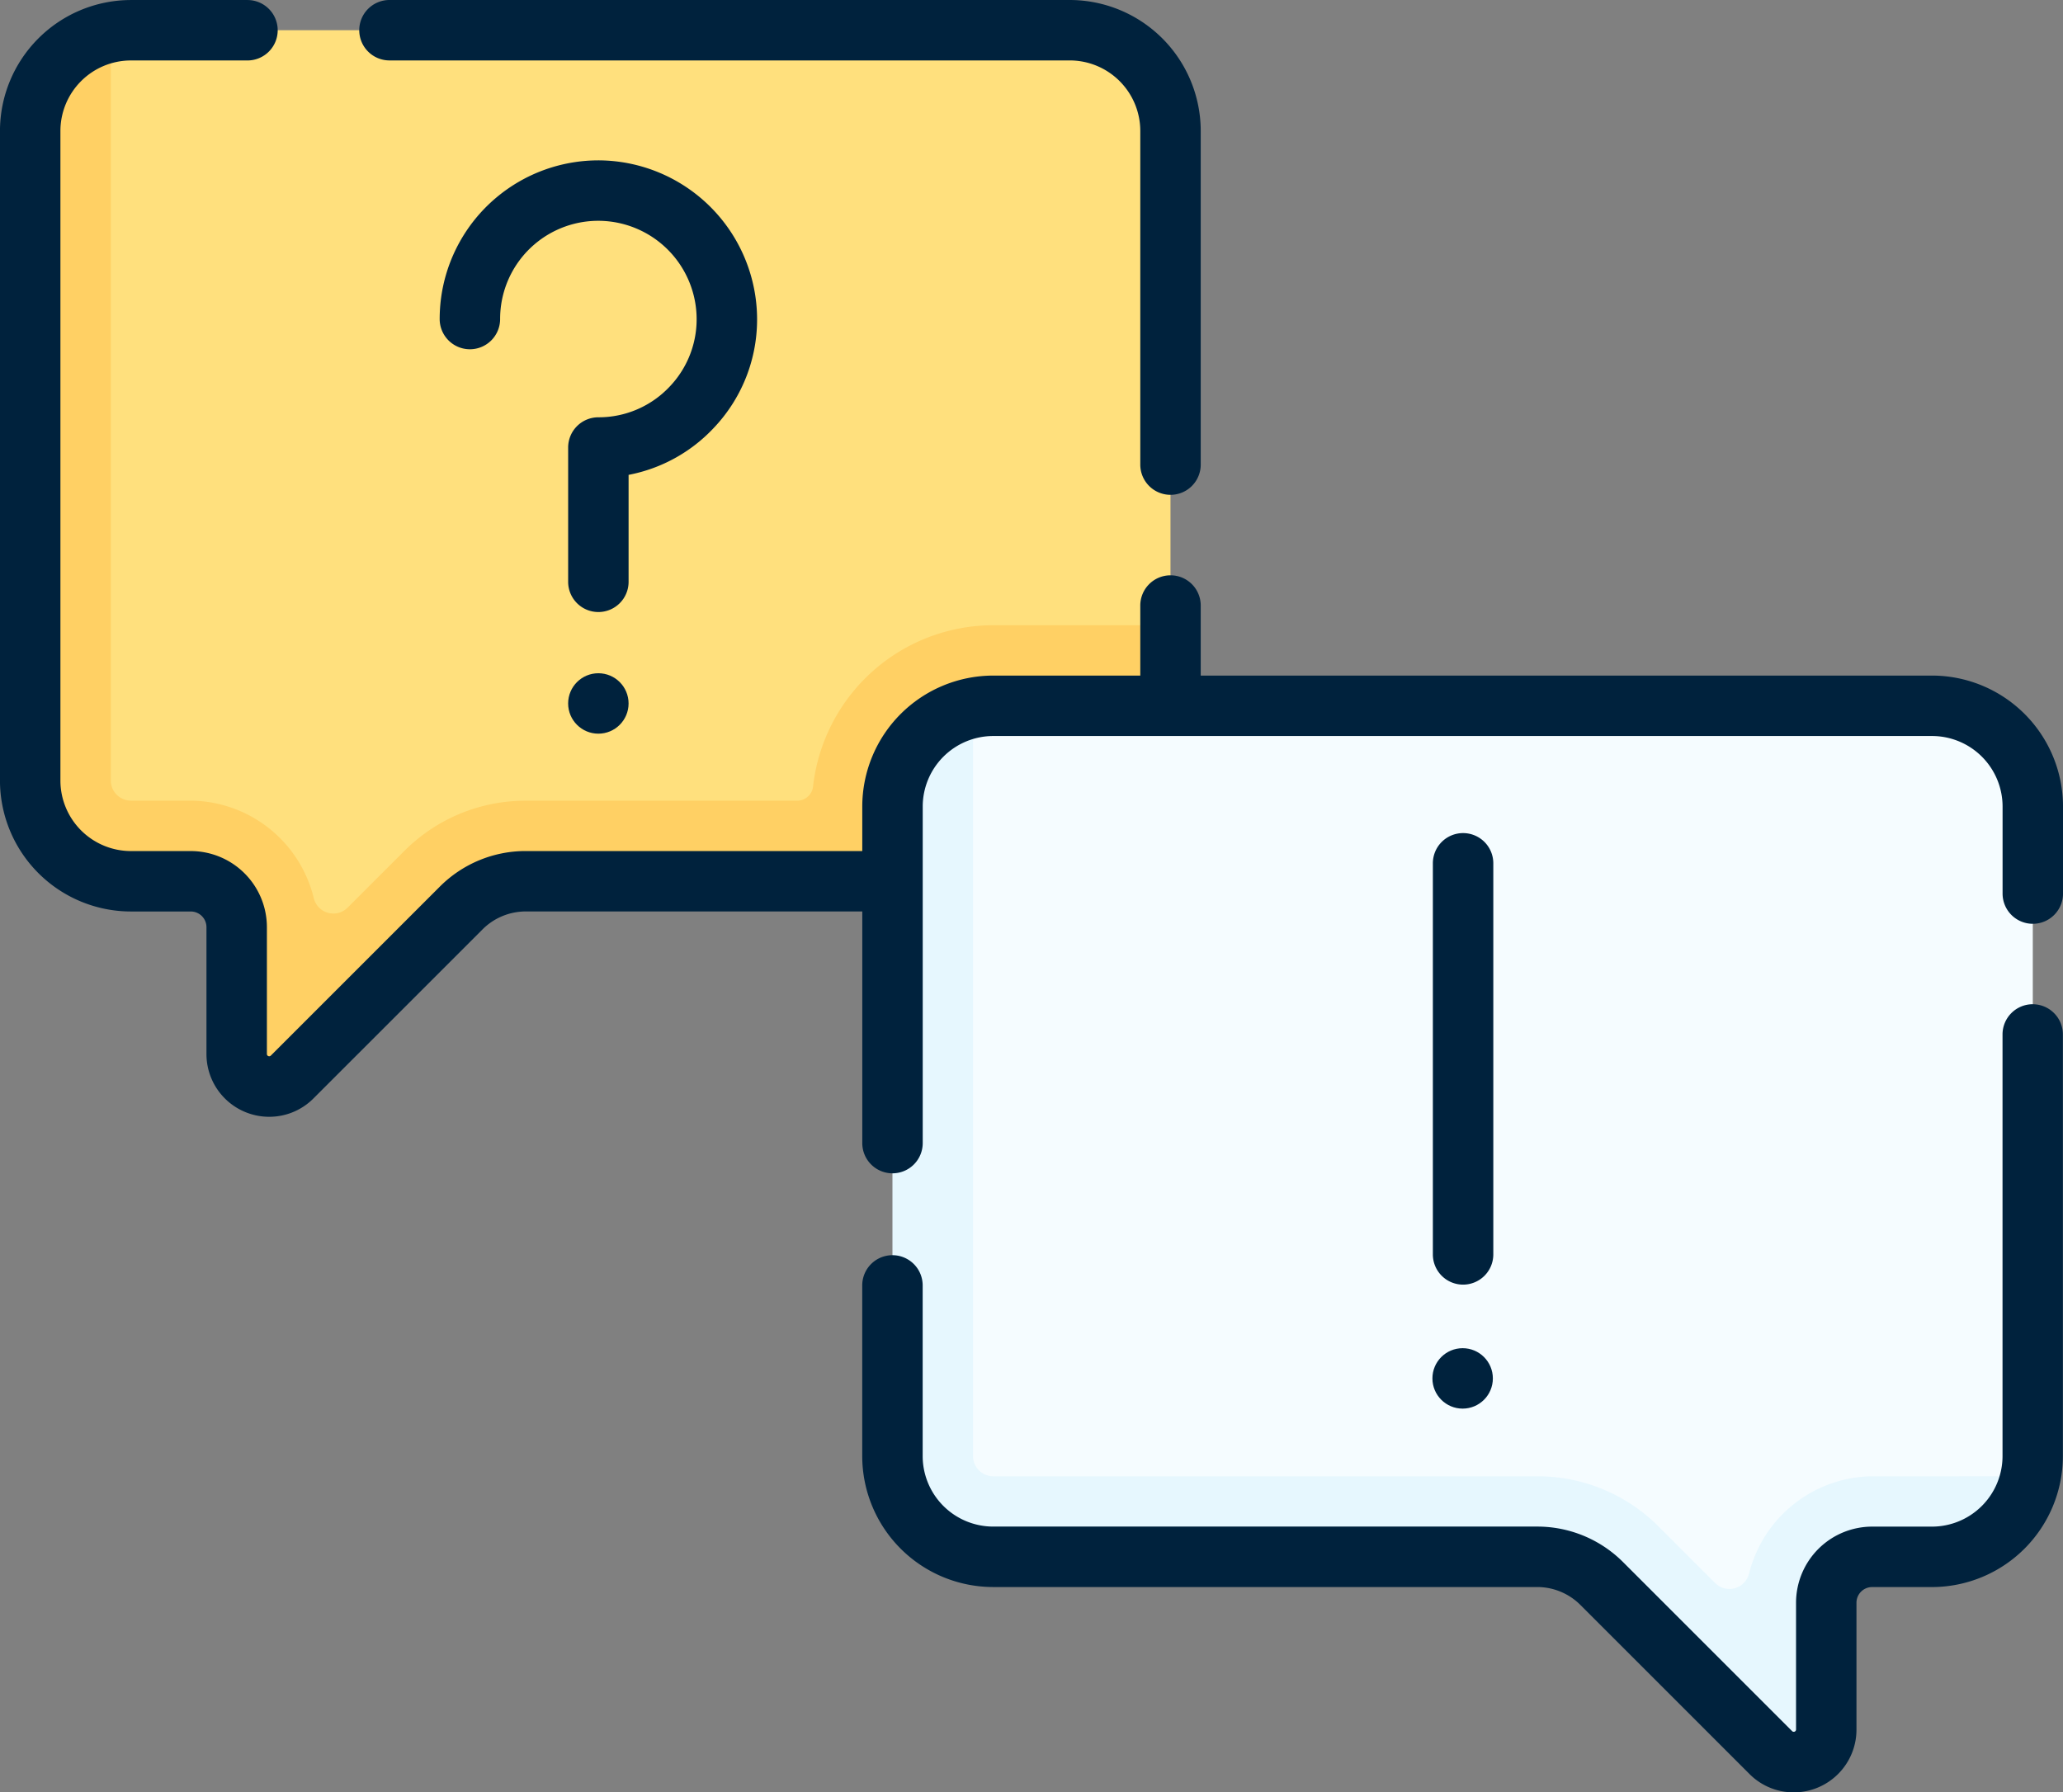 <svg xmlns="http://www.w3.org/2000/svg" width="158.715" height="137.92" viewBox="0 0 158.715 137.92">
  <rect x="0" y="0" width="158.715" height="137.92" fill="#808080" stroke="none"/>
  <g id="Grupo_17066" data-name="Grupo 17066" transform="translate(-1013.453 518.707)">
    <g id="_Group_" data-name="&lt;Group&gt;" transform="translate(1015.778 -516.382)">
      <path id="Trazado_26894" data-name="Trazado 26894" d="M1022.94-516.8a7.833,7.833,0,0,0-1.55.155c-3.537.718-5.234,3.847-5.234,7.6l.168,48.9a7.749,7.749,0,0,0,7.749,7.749l4.661-.124a3.531,3.531,0,0,1,3.53,3.53s.108,5.021.108,8.607c0,1.378-.258,3.686,1.12,3.686l1.377-1.191a2.5,2.5,0,0,0,1.765-.732l11.25-12.136a7.065,7.065,0,0,1,4.993-2.068l37.267-.118c6.824,0,11.467-4.893,11.467-11.718l1.306-6.354v-38.035a7.749,7.749,0,0,0-7.749-7.749Z" transform="translate(-1015.191 516.797)" fill="#ffe07d"/>
      <path id="Trazado_26895" data-name="Trazado 26895" d="M1103.091-471.04h-13.64a13.968,13.968,0,0,0-13.859,12.393,1.232,1.232,0,0,1-1.216,1.11H1053.5a13.162,13.162,0,0,0-9.373,3.884l-4.349,4.347a1.55,1.55,0,0,1-2.6-.735,9.83,9.83,0,0,0-9.458-7.5h-4.607a1.553,1.553,0,0,1-1.55-1.55V-516.67a7.753,7.753,0,0,0-6.2,7.595v49.989a7.751,7.751,0,0,0,7.749,7.749h4.607a3.531,3.531,0,0,1,3.53,3.528v9.679a2.56,2.56,0,0,0,2.378,2.588,2.49,2.49,0,0,0,1.882-.729l13-13a7.057,7.057,0,0,1,4.991-2.068h37.233a12.457,12.457,0,0,0,10.717-6.2h-.006a12.3,12.3,0,0,0,1.646-6.157v-7.346Z" transform="translate(-1015.363 516.825)" fill="#ffd064"/>
      <path id="Trazado_26896" data-name="Trazado 26896" d="M1149.664-474.092a7.751,7.751,0,0,1,7.75,7.75v49.987a7.751,7.751,0,0,1-7.75,7.75l-4.336-.923c-1.949,0-4.914,1.19-4.914,3.139,0,0-.182,4.6-.182,8.191a2.5,2.5,0,0,1-2.5,2.5,2.493,2.493,0,0,1-1.765-.732l-10.708-11.73a7.068,7.068,0,0,0-4.993-2.068l-41.421-.032a7.749,7.749,0,0,1-7.749-7.749l-.442-48.318c0-3.746,1.686-6.883,5.217-7.6a7.761,7.761,0,0,1,1.562-.158Z" transform="translate(-1003.348 526.076)" fill="#f5fcff"/>
      <path id="Trazado_26897" data-name="Trazado 26897" d="M1157.432-414.834a7.754,7.754,0,0,1-7.595,6.2h-4.606a3.53,3.53,0,0,0-3.531,3.53v9.774a2.5,2.5,0,0,1-2.5,2.5,2.49,2.49,0,0,1-1.764-.732l-13-13a7.047,7.047,0,0,0-4.991-2.071h-41.839a7.75,7.75,0,0,1-7.749-7.75v-49.985a7.75,7.75,0,0,1,6.2-7.595v57.58a1.55,1.55,0,0,0,1.55,1.55h41.839a13.17,13.17,0,0,1,9.374,3.884l4.34,4.341a1.554,1.554,0,0,0,2.6-.741,9.889,9.889,0,0,1,9.464-7.484Z" transform="translate(-1003.522 526.104)" fill="#e6f7fe"/>
    </g>
    <g id="Grupo_17065" data-name="Grupo 17065" transform="translate(1013.453 -518.707)">
      <g id="Grupo_17064" data-name="Grupo 17064">
        <path id="Trazado_26898" data-name="Trazado 26898" d="M1038.483-514.057h52.338a5.431,5.431,0,0,1,5.426,5.424v25.677a2.325,2.325,0,0,0,2.325,2.325,2.325,2.325,0,0,0,2.325-2.325v-25.677a10.086,10.086,0,0,0-10.075-10.074h-52.338a2.325,2.325,0,0,0-2.325,2.325A2.325,2.325,0,0,0,1038.483-514.057Z" transform="translate(-1008.52 518.707)" fill="#00223d"/>
        <path id="Trazado_26899" data-name="Trazado 26899" d="M1158-455.227a2.325,2.325,0,0,0-2.325,2.325v32.448a5.433,5.433,0,0,1-5.425,5.425h-4.606a5.861,5.861,0,0,0-5.855,5.855v9.772a.177.177,0,0,1-.292.119l-13-13a9.327,9.327,0,0,0-6.637-2.749h-41.839a5.431,5.431,0,0,1-5.424-5.425V-433.59a2.326,2.326,0,0,0-2.325-2.325,2.325,2.325,0,0,0-2.325,2.325v13.136a10.085,10.085,0,0,0,10.074,10.074h41.838a4.7,4.7,0,0,1,3.349,1.388l13,13a4.79,4.79,0,0,0,3.408,1.412,4.827,4.827,0,0,0,4.822-4.82v-9.772a1.207,1.207,0,0,1,1.2-1.206h4.606a10.085,10.085,0,0,0,10.074-10.074V-452.9a2.324,2.324,0,0,0-2.324-2.325Z" transform="translate(-1001.612 532.5)" fill="#00223d"/>
        <path id="Trazado_26900" data-name="Trazado 26900" d="M1162.094-466.722H1105.83v-5.391a2.325,2.325,0,0,0-2.325-2.325,2.325,2.325,0,0,0-2.325,2.325v5.391h-11.315a10.086,10.086,0,0,0-10.074,10.074v3.427h-25.875a9.324,9.324,0,0,0-6.637,2.75l-13,13a.177.177,0,0,1-.292-.121v-9.771a5.862,5.862,0,0,0-5.855-5.856h-4.607a5.43,5.43,0,0,1-5.424-5.424v-49.988a5.43,5.43,0,0,1,5.424-5.424h8.967a2.325,2.325,0,0,0,2.325-2.325,2.325,2.325,0,0,0-2.325-2.325h-8.967a10.086,10.086,0,0,0-10.074,10.074v49.988a10.086,10.086,0,0,0,10.074,10.074h4.606a1.207,1.207,0,0,1,1.206,1.205v9.772a4.826,4.826,0,0,0,4.821,4.82,4.79,4.79,0,0,0,3.41-1.412l13-13a4.705,4.705,0,0,1,3.349-1.388h25.875v17.825a2.325,2.325,0,0,0,2.325,2.325,2.326,2.326,0,0,0,2.325-2.325v-25.9a5.431,5.431,0,0,1,5.424-5.425h72.228a5.432,5.432,0,0,1,5.426,5.425v6.7a2.325,2.325,0,0,0,2.325,2.325,2.325,2.325,0,0,0,2.324-2.325v-6.7A10.085,10.085,0,0,0,1162.094-466.722Z" transform="translate(-1013.453 518.707)" fill="#00223d"/>
        <path id="Trazado_26901" data-name="Trazado 26901" d="M1106.337-431.3a2.325,2.325,0,0,0,2.325-2.325v-30.095a2.325,2.325,0,0,0-2.325-2.325,2.325,2.325,0,0,0-2.325,2.325v30.095A2.325,2.325,0,0,0,1106.337-431.3Z" transform="translate(-993.776 530.15)" fill="#00223d"/>
        <path id="Trazado_26902" data-name="Trazado 26902" d="M1055.775-484.37a12.091,12.091,0,0,0,6.528-3.586,12.111,12.111,0,0,0,3.339-9.051,12.245,12.245,0,0,0-11.941-11.561,12.219,12.219,0,0,0-12.342,10.508,12.317,12.317,0,0,0-.118,1.7,2.326,2.326,0,0,0,2.325,2.325,2.325,2.325,0,0,0,2.325-2.325,7.637,7.637,0,0,1,.073-1.058,7.55,7.55,0,0,1,7.643-6.5,7.577,7.577,0,0,1,7.391,7.153,7.5,7.5,0,0,1-2.067,5.608,7.491,7.491,0,0,1-5.481,2.357,2.325,2.325,0,0,0-2.325,2.325v10.335a2.325,2.325,0,0,0,2.325,2.325,2.325,2.325,0,0,0,2.325-2.325v-8.229Z" transform="translate(-1007.415 520.91)" fill="#00223d"/>
        <circle id="Elipse_1000" data-name="Elipse 1000" cx="2.325" cy="2.325" r="2.325" transform="translate(43.709 51.805)" fill="#00223d"/>
        <circle id="Elipse_1001" data-name="Elipse 1001" cx="2.325" cy="2.325" r="2.325" transform="translate(110.202 103.741)" fill="#00223d"/>
      </g>
    </g>
  </g>
</svg>
